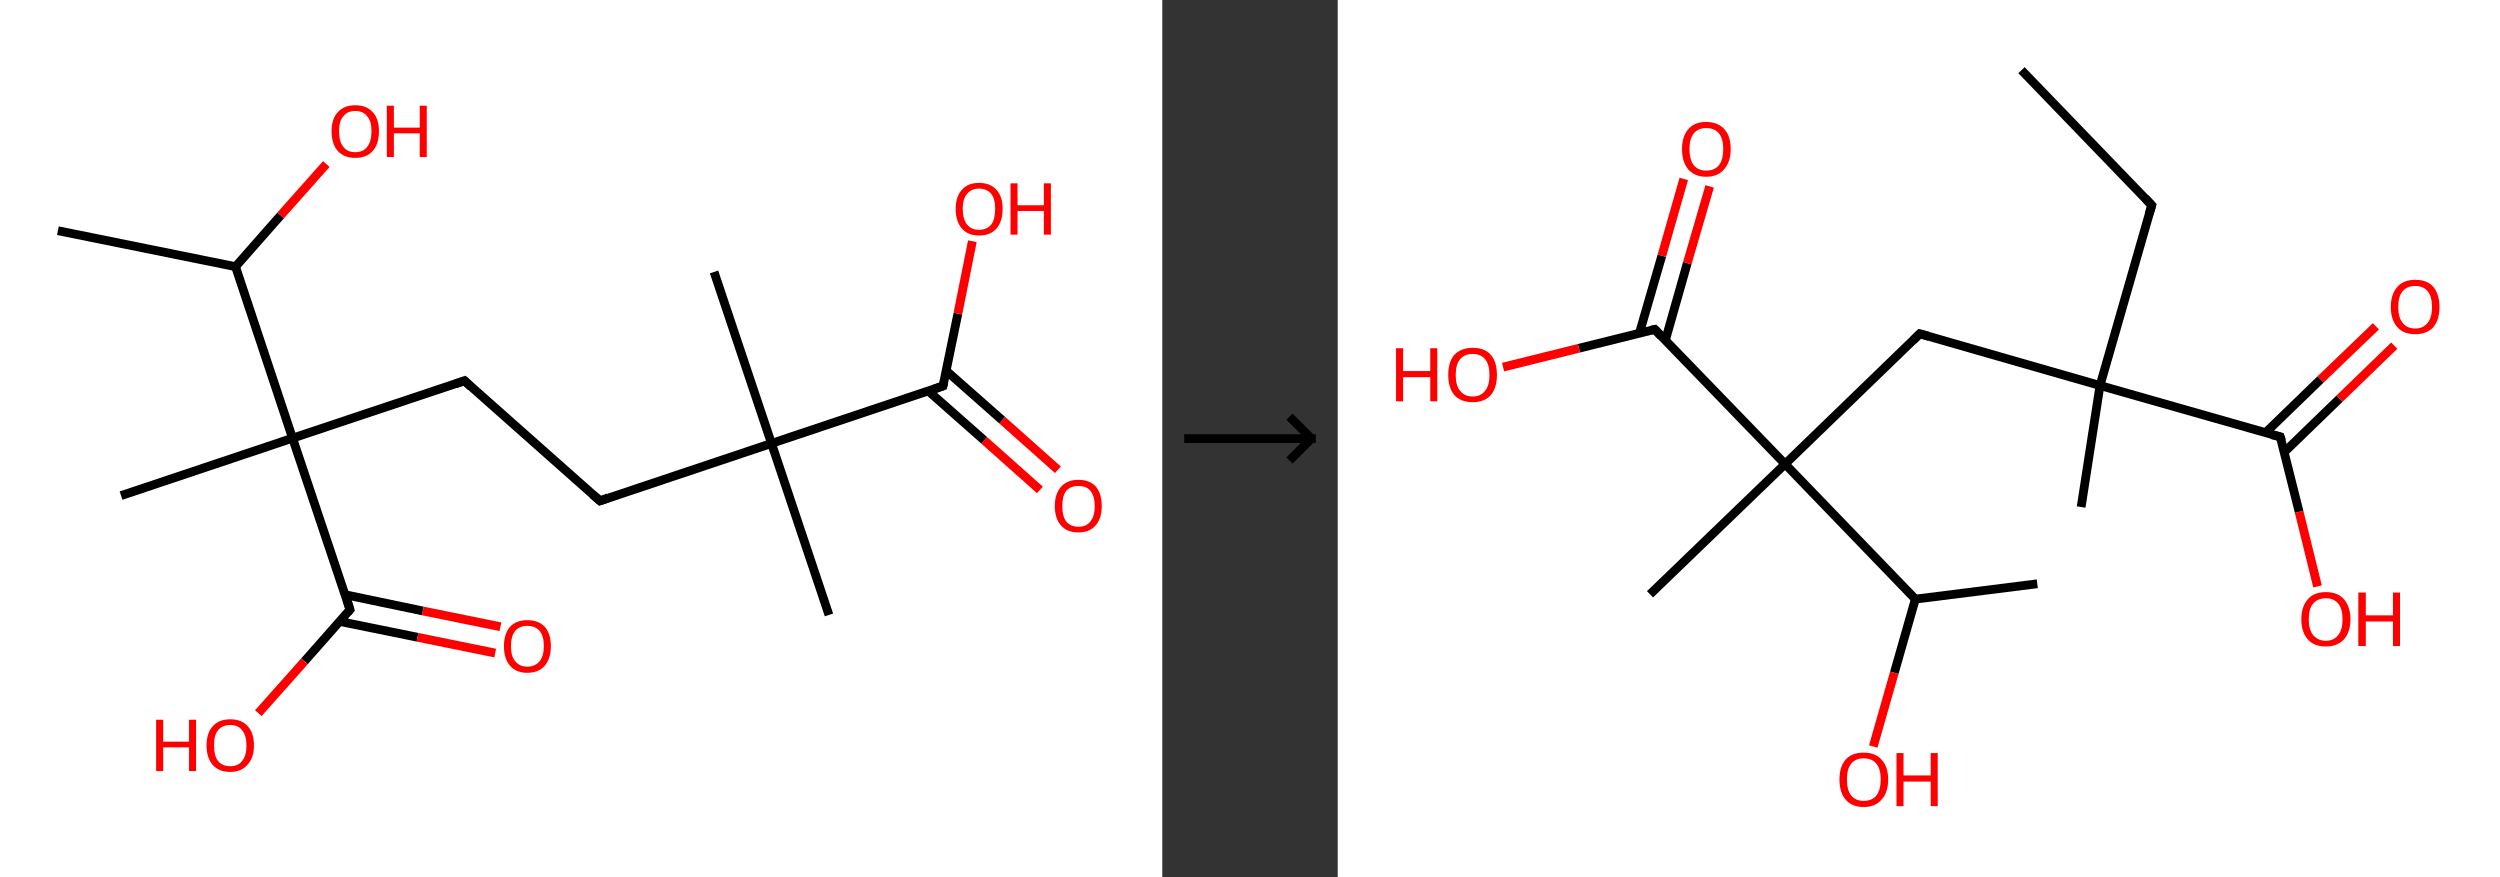 <?xml version='1.0' encoding='ASCII' standalone='yes'?>
<svg xmlns="http://www.w3.org/2000/svg" xmlns:xlink="http://www.w3.org/1999/xlink" version="1.1" width="570.0px" viewBox="0 0 570.0 200.0" height="200.0px">
  <rect x="0" y="0" width="570.0" height="200.0" fill="#333333" stroke="none"/>
  <g>
    <g transform="translate(0, 0) scale(1 1) "><!-- END OF HEADER -->
<rect style="opacity:1.0;fill:#FFFFFF;stroke:none" width="265.0" height="200.0" x="0.0" y="0.0"> </rect>
<path class="bond-0 atom-0 atom-1" d="M 13.2,52.6 L 53.7,60.8" style="fill:none;fill-rule:evenodd;stroke:#000000;stroke-width:2.0px;stroke-linecap:butt;stroke-linejoin:miter;stroke-opacity:1"/>
<path class="bond-1 atom-1 atom-2" d="M 53.7,60.8 L 64.0,49.1" style="fill:none;fill-rule:evenodd;stroke:#000000;stroke-width:2.0px;stroke-linecap:butt;stroke-linejoin:miter;stroke-opacity:1"/>
<path class="bond-1 atom-1 atom-2" d="M 64.0,49.1 L 74.4,37.4" style="fill:none;fill-rule:evenodd;stroke:#FF0000;stroke-width:2.0px;stroke-linecap:butt;stroke-linejoin:miter;stroke-opacity:1"/>
<path class="bond-2 atom-1 atom-3" d="M 53.7,60.8 L 66.7,99.9" style="fill:none;fill-rule:evenodd;stroke:#000000;stroke-width:2.0px;stroke-linecap:butt;stroke-linejoin:miter;stroke-opacity:1"/>
<path class="bond-3 atom-3 atom-4" d="M 66.7,99.9 L 27.6,113.0" style="fill:none;fill-rule:evenodd;stroke:#000000;stroke-width:2.0px;stroke-linecap:butt;stroke-linejoin:miter;stroke-opacity:1"/>
<path class="bond-4 atom-3 atom-5" d="M 66.7,99.9 L 105.9,86.8" style="fill:none;fill-rule:evenodd;stroke:#000000;stroke-width:2.0px;stroke-linecap:butt;stroke-linejoin:miter;stroke-opacity:1"/>
<path class="bond-5 atom-5 atom-6" d="M 105.9,86.8 L 136.8,114.2" style="fill:none;fill-rule:evenodd;stroke:#000000;stroke-width:2.0px;stroke-linecap:butt;stroke-linejoin:miter;stroke-opacity:1"/>
<path class="bond-6 atom-6 atom-7" d="M 136.8,114.2 L 175.9,101.1" style="fill:none;fill-rule:evenodd;stroke:#000000;stroke-width:2.0px;stroke-linecap:butt;stroke-linejoin:miter;stroke-opacity:1"/>
<path class="bond-7 atom-7 atom-8" d="M 175.9,101.1 L 162.8,62.0" style="fill:none;fill-rule:evenodd;stroke:#000000;stroke-width:2.0px;stroke-linecap:butt;stroke-linejoin:miter;stroke-opacity:1"/>
<path class="bond-8 atom-7 atom-9" d="M 175.9,101.1 L 189.0,140.2" style="fill:none;fill-rule:evenodd;stroke:#000000;stroke-width:2.0px;stroke-linecap:butt;stroke-linejoin:miter;stroke-opacity:1"/>
<path class="bond-9 atom-7 atom-10" d="M 175.9,101.1 L 215.0,88.0" style="fill:none;fill-rule:evenodd;stroke:#000000;stroke-width:2.0px;stroke-linecap:butt;stroke-linejoin:miter;stroke-opacity:1"/>
<path class="bond-10 atom-10 atom-11" d="M 211.6,89.1 L 224.4,100.4" style="fill:none;fill-rule:evenodd;stroke:#000000;stroke-width:2.0px;stroke-linecap:butt;stroke-linejoin:miter;stroke-opacity:1"/>
<path class="bond-10 atom-10 atom-11" d="M 224.4,100.4 L 237.1,111.7" style="fill:none;fill-rule:evenodd;stroke:#FF0000;stroke-width:2.0px;stroke-linecap:butt;stroke-linejoin:miter;stroke-opacity:1"/>
<path class="bond-10 atom-10 atom-11" d="M 215.7,84.5 L 228.5,95.8" style="fill:none;fill-rule:evenodd;stroke:#000000;stroke-width:2.0px;stroke-linecap:butt;stroke-linejoin:miter;stroke-opacity:1"/>
<path class="bond-10 atom-10 atom-11" d="M 228.5,95.8 L 241.2,107.1" style="fill:none;fill-rule:evenodd;stroke:#FF0000;stroke-width:2.0px;stroke-linecap:butt;stroke-linejoin:miter;stroke-opacity:1"/>
<path class="bond-11 atom-10 atom-12" d="M 215.0,88.0 L 218.4,71.5" style="fill:none;fill-rule:evenodd;stroke:#000000;stroke-width:2.0px;stroke-linecap:butt;stroke-linejoin:miter;stroke-opacity:1"/>
<path class="bond-11 atom-10 atom-12" d="M 218.4,71.5 L 221.7,55.0" style="fill:none;fill-rule:evenodd;stroke:#FF0000;stroke-width:2.0px;stroke-linecap:butt;stroke-linejoin:miter;stroke-opacity:1"/>
<path class="bond-12 atom-3 atom-13" d="M 66.7,99.9 L 79.8,139.0" style="fill:none;fill-rule:evenodd;stroke:#000000;stroke-width:2.0px;stroke-linecap:butt;stroke-linejoin:miter;stroke-opacity:1"/>
<path class="bond-13 atom-13 atom-14" d="M 77.5,141.7 L 95.2,145.3" style="fill:none;fill-rule:evenodd;stroke:#000000;stroke-width:2.0px;stroke-linecap:butt;stroke-linejoin:miter;stroke-opacity:1"/>
<path class="bond-13 atom-13 atom-14" d="M 95.2,145.3 L 112.9,148.9" style="fill:none;fill-rule:evenodd;stroke:#FF0000;stroke-width:2.0px;stroke-linecap:butt;stroke-linejoin:miter;stroke-opacity:1"/>
<path class="bond-13 atom-13 atom-14" d="M 78.7,135.6 L 96.4,139.3" style="fill:none;fill-rule:evenodd;stroke:#000000;stroke-width:2.0px;stroke-linecap:butt;stroke-linejoin:miter;stroke-opacity:1"/>
<path class="bond-13 atom-13 atom-14" d="M 96.4,139.3 L 114.1,142.9" style="fill:none;fill-rule:evenodd;stroke:#FF0000;stroke-width:2.0px;stroke-linecap:butt;stroke-linejoin:miter;stroke-opacity:1"/>
<path class="bond-14 atom-13 atom-15" d="M 79.8,139.0 L 69.4,150.8" style="fill:none;fill-rule:evenodd;stroke:#000000;stroke-width:2.0px;stroke-linecap:butt;stroke-linejoin:miter;stroke-opacity:1"/>
<path class="bond-14 atom-13 atom-15" d="M 69.4,150.8 L 58.9,162.6" style="fill:none;fill-rule:evenodd;stroke:#FF0000;stroke-width:2.0px;stroke-linecap:butt;stroke-linejoin:miter;stroke-opacity:1"/>
<path d="M 103.9,87.5 L 105.9,86.8 L 107.4,88.2" style="fill:none;stroke:#000000;stroke-width:2.0px;stroke-linecap:butt;stroke-linejoin:miter;stroke-opacity:1;"/>
<path d="M 135.2,112.8 L 136.8,114.2 L 138.7,113.5" style="fill:none;stroke:#000000;stroke-width:2.0px;stroke-linecap:butt;stroke-linejoin:miter;stroke-opacity:1;"/>
<path d="M 213.0,88.7 L 215.0,88.0 L 215.2,87.2" style="fill:none;stroke:#000000;stroke-width:2.0px;stroke-linecap:butt;stroke-linejoin:miter;stroke-opacity:1;"/>
<path d="M 79.2,137.1 L 79.8,139.0 L 79.3,139.6" style="fill:none;stroke:#000000;stroke-width:2.0px;stroke-linecap:butt;stroke-linejoin:miter;stroke-opacity:1;"/>
<path class="atom-2" d="M 75.6 29.9 Q 75.6 27.1, 77.0 25.6 Q 78.4 24.0, 81.0 24.0 Q 83.6 24.0, 85.0 25.6 Q 86.4 27.1, 86.4 29.9 Q 86.4 32.8, 85.0 34.4 Q 83.6 36.0, 81.0 36.0 Q 78.4 36.0, 77.0 34.4 Q 75.6 32.8, 75.6 29.9 M 81.0 34.7 Q 82.8 34.7, 83.7 33.5 Q 84.7 32.3, 84.7 29.9 Q 84.7 27.6, 83.7 26.5 Q 82.8 25.3, 81.0 25.3 Q 79.2 25.3, 78.3 26.5 Q 77.3 27.6, 77.3 29.9 Q 77.3 32.3, 78.3 33.5 Q 79.2 34.7, 81.0 34.7 " fill="#FF0000"/>
<path class="atom-2" d="M 88.2 24.1 L 89.8 24.1 L 89.8 29.1 L 95.7 29.1 L 95.7 24.1 L 97.3 24.1 L 97.3 35.8 L 95.7 35.8 L 95.7 30.4 L 89.8 30.4 L 89.8 35.8 L 88.2 35.8 L 88.2 24.1 " fill="#FF0000"/>
<path class="atom-11" d="M 240.5 115.4 Q 240.5 112.6, 241.9 111.0 Q 243.3 109.4, 245.9 109.4 Q 248.5 109.4, 249.9 111.0 Q 251.2 112.6, 251.2 115.4 Q 251.2 118.2, 249.8 119.8 Q 248.4 121.4, 245.9 121.4 Q 243.3 121.4, 241.9 119.8 Q 240.5 118.2, 240.5 115.4 M 245.9 120.1 Q 247.7 120.1, 248.6 118.9 Q 249.6 117.7, 249.6 115.4 Q 249.6 113.1, 248.6 111.9 Q 247.7 110.8, 245.9 110.8 Q 244.1 110.8, 243.1 111.9 Q 242.2 113.1, 242.2 115.4 Q 242.2 117.7, 243.1 118.9 Q 244.1 120.1, 245.9 120.1 " fill="#FF0000"/>
<path class="atom-12" d="M 217.9 47.6 Q 217.9 44.8, 219.3 43.3 Q 220.6 41.7, 223.2 41.7 Q 225.8 41.7, 227.2 43.3 Q 228.6 44.8, 228.6 47.6 Q 228.6 50.5, 227.2 52.1 Q 225.8 53.7, 223.2 53.7 Q 220.7 53.7, 219.3 52.1 Q 217.9 50.5, 217.9 47.6 M 223.2 52.4 Q 225.0 52.4, 226.0 51.2 Q 226.9 50.0, 226.9 47.6 Q 226.9 45.3, 226.0 44.2 Q 225.0 43.0, 223.2 43.0 Q 221.5 43.0, 220.5 44.2 Q 219.5 45.3, 219.5 47.6 Q 219.5 50.0, 220.5 51.2 Q 221.5 52.4, 223.2 52.4 " fill="#FF0000"/>
<path class="atom-12" d="M 230.4 41.8 L 232.0 41.8 L 232.0 46.8 L 238.0 46.8 L 238.0 41.8 L 239.6 41.8 L 239.6 53.5 L 238.0 53.5 L 238.0 48.1 L 232.0 48.1 L 232.0 53.5 L 230.4 53.5 L 230.4 41.8 " fill="#FF0000"/>
<path class="atom-14" d="M 114.9 147.3 Q 114.9 144.5, 116.3 142.9 Q 117.7 141.4, 120.2 141.4 Q 122.8 141.4, 124.2 142.9 Q 125.6 144.5, 125.6 147.3 Q 125.6 150.1, 124.2 151.8 Q 122.8 153.4, 120.2 153.4 Q 117.7 153.4, 116.3 151.8 Q 114.9 150.2, 114.9 147.3 M 120.2 152.0 Q 122.0 152.0, 123.0 150.8 Q 124.0 149.6, 124.0 147.3 Q 124.0 145.0, 123.0 143.8 Q 122.0 142.7, 120.2 142.7 Q 118.5 142.7, 117.5 143.8 Q 116.5 145.0, 116.5 147.3 Q 116.5 149.7, 117.5 150.8 Q 118.5 152.0, 120.2 152.0 " fill="#FF0000"/>
<path class="atom-15" d="M 35.6 164.1 L 37.2 164.1 L 37.2 169.1 L 43.1 169.1 L 43.1 164.1 L 44.7 164.1 L 44.7 175.8 L 43.1 175.8 L 43.1 170.4 L 37.2 170.4 L 37.2 175.8 L 35.6 175.8 L 35.6 164.1 " fill="#FF0000"/>
<path class="atom-15" d="M 47.1 170.0 Q 47.1 167.1, 48.5 165.6 Q 49.9 164.0, 52.5 164.0 Q 55.1 164.0, 56.5 165.6 Q 57.9 167.1, 57.9 170.0 Q 57.9 172.8, 56.4 174.4 Q 55.0 176.0, 52.5 176.0 Q 49.9 176.0, 48.5 174.4 Q 47.1 172.8, 47.1 170.0 M 52.5 174.7 Q 54.3 174.7, 55.2 173.5 Q 56.2 172.3, 56.2 170.0 Q 56.2 167.7, 55.2 166.5 Q 54.3 165.3, 52.5 165.3 Q 50.7 165.3, 49.7 166.5 Q 48.8 167.6, 48.8 170.0 Q 48.8 172.3, 49.7 173.5 Q 50.7 174.7, 52.5 174.7 " fill="#FF0000"/>
</g>
    <g transform="translate(265.0, 0) scale(1 1) "><line x1="5" y1="100" x2="35" y2="100" style="stroke:rgb(0,0,0);stroke-width:2"/>
  <line x1="34" y1="100" x2="29" y2="95" style="stroke:rgb(0,0,0);stroke-width:2"/>
  <line x1="34" y1="100" x2="29" y2="105" style="stroke:rgb(0,0,0);stroke-width:2"/>
</g>
    <g transform="translate(305.0, 0) scale(1 1) "><!-- END OF HEADER -->
<rect style="opacity:1.0;fill:#FFFFFF;stroke:none" width="265.0" height="200.0" x="0.0" y="0.0"> </rect>
<path class="bond-0 atom-0 atom-1" d="M 155.9,16.0 L 185.6,46.8" style="fill:none;fill-rule:evenodd;stroke:#000000;stroke-width:2.0px;stroke-linecap:butt;stroke-linejoin:miter;stroke-opacity:1"/>
<path class="bond-1 atom-1 atom-2" d="M 185.6,46.8 L 173.8,87.9" style="fill:none;fill-rule:evenodd;stroke:#000000;stroke-width:2.0px;stroke-linecap:butt;stroke-linejoin:miter;stroke-opacity:1"/>
<path class="bond-2 atom-2 atom-3" d="M 173.8,87.9 L 169.5,115.6" style="fill:none;fill-rule:evenodd;stroke:#000000;stroke-width:2.0px;stroke-linecap:butt;stroke-linejoin:miter;stroke-opacity:1"/>
<path class="bond-3 atom-2 atom-4" d="M 173.8,87.9 L 132.7,76.1" style="fill:none;fill-rule:evenodd;stroke:#000000;stroke-width:2.0px;stroke-linecap:butt;stroke-linejoin:miter;stroke-opacity:1"/>
<path class="bond-4 atom-4 atom-5" d="M 132.7,76.1 L 102.0,105.8" style="fill:none;fill-rule:evenodd;stroke:#000000;stroke-width:2.0px;stroke-linecap:butt;stroke-linejoin:miter;stroke-opacity:1"/>
<path class="bond-5 atom-5 atom-6" d="M 102.0,105.8 L 71.2,135.5" style="fill:none;fill-rule:evenodd;stroke:#000000;stroke-width:2.0px;stroke-linecap:butt;stroke-linejoin:miter;stroke-opacity:1"/>
<path class="bond-6 atom-5 atom-7" d="M 102.0,105.8 L 72.3,75.1" style="fill:none;fill-rule:evenodd;stroke:#000000;stroke-width:2.0px;stroke-linecap:butt;stroke-linejoin:miter;stroke-opacity:1"/>
<path class="bond-7 atom-7 atom-8" d="M 74.7,77.6 L 79.7,60.0" style="fill:none;fill-rule:evenodd;stroke:#000000;stroke-width:2.0px;stroke-linecap:butt;stroke-linejoin:miter;stroke-opacity:1"/>
<path class="bond-7 atom-7 atom-8" d="M 79.7,60.0 L 84.8,42.5" style="fill:none;fill-rule:evenodd;stroke:#FF0000;stroke-width:2.0px;stroke-linecap:butt;stroke-linejoin:miter;stroke-opacity:1"/>
<path class="bond-7 atom-7 atom-8" d="M 68.8,75.9 L 73.9,58.3" style="fill:none;fill-rule:evenodd;stroke:#000000;stroke-width:2.0px;stroke-linecap:butt;stroke-linejoin:miter;stroke-opacity:1"/>
<path class="bond-7 atom-7 atom-8" d="M 73.9,58.3 L 78.9,40.8" style="fill:none;fill-rule:evenodd;stroke:#FF0000;stroke-width:2.0px;stroke-linecap:butt;stroke-linejoin:miter;stroke-opacity:1"/>
<path class="bond-8 atom-7 atom-9" d="M 72.3,75.1 L 55.0,79.4" style="fill:none;fill-rule:evenodd;stroke:#000000;stroke-width:2.0px;stroke-linecap:butt;stroke-linejoin:miter;stroke-opacity:1"/>
<path class="bond-8 atom-7 atom-9" d="M 55.0,79.4 L 37.7,83.7" style="fill:none;fill-rule:evenodd;stroke:#FF0000;stroke-width:2.0px;stroke-linecap:butt;stroke-linejoin:miter;stroke-opacity:1"/>
<path class="bond-9 atom-5 atom-10" d="M 102.0,105.8 L 131.7,136.6" style="fill:none;fill-rule:evenodd;stroke:#000000;stroke-width:2.0px;stroke-linecap:butt;stroke-linejoin:miter;stroke-opacity:1"/>
<path class="bond-10 atom-10 atom-11" d="M 131.7,136.6 L 159.5,133.1" style="fill:none;fill-rule:evenodd;stroke:#000000;stroke-width:2.0px;stroke-linecap:butt;stroke-linejoin:miter;stroke-opacity:1"/>
<path class="bond-11 atom-10 atom-12" d="M 131.7,136.6 L 126.9,153.4" style="fill:none;fill-rule:evenodd;stroke:#000000;stroke-width:2.0px;stroke-linecap:butt;stroke-linejoin:miter;stroke-opacity:1"/>
<path class="bond-11 atom-10 atom-12" d="M 126.9,153.4 L 122.1,170.2" style="fill:none;fill-rule:evenodd;stroke:#FF0000;stroke-width:2.0px;stroke-linecap:butt;stroke-linejoin:miter;stroke-opacity:1"/>
<path class="bond-12 atom-2 atom-13" d="M 173.8,87.9 L 214.9,99.6" style="fill:none;fill-rule:evenodd;stroke:#000000;stroke-width:2.0px;stroke-linecap:butt;stroke-linejoin:miter;stroke-opacity:1"/>
<path class="bond-13 atom-13 atom-14" d="M 215.8,103.1 L 228.4,90.9" style="fill:none;fill-rule:evenodd;stroke:#000000;stroke-width:2.0px;stroke-linecap:butt;stroke-linejoin:miter;stroke-opacity:1"/>
<path class="bond-13 atom-13 atom-14" d="M 228.4,90.9 L 240.9,78.8" style="fill:none;fill-rule:evenodd;stroke:#FF0000;stroke-width:2.0px;stroke-linecap:butt;stroke-linejoin:miter;stroke-opacity:1"/>
<path class="bond-13 atom-13 atom-14" d="M 211.5,98.7 L 224.1,86.5" style="fill:none;fill-rule:evenodd;stroke:#000000;stroke-width:2.0px;stroke-linecap:butt;stroke-linejoin:miter;stroke-opacity:1"/>
<path class="bond-13 atom-13 atom-14" d="M 224.1,86.5 L 236.7,74.4" style="fill:none;fill-rule:evenodd;stroke:#FF0000;stroke-width:2.0px;stroke-linecap:butt;stroke-linejoin:miter;stroke-opacity:1"/>
<path class="bond-14 atom-13 atom-15" d="M 214.9,99.6 L 219.2,116.7" style="fill:none;fill-rule:evenodd;stroke:#000000;stroke-width:2.0px;stroke-linecap:butt;stroke-linejoin:miter;stroke-opacity:1"/>
<path class="bond-14 atom-13 atom-15" d="M 219.2,116.7 L 223.4,133.7" style="fill:none;fill-rule:evenodd;stroke:#FF0000;stroke-width:2.0px;stroke-linecap:butt;stroke-linejoin:miter;stroke-opacity:1"/>
<path d="M 184.1,45.2 L 185.6,46.8 L 185.0,48.8" style="fill:none;stroke:#000000;stroke-width:2.0px;stroke-linecap:butt;stroke-linejoin:miter;stroke-opacity:1;"/>
<path d="M 134.8,76.7 L 132.7,76.1 L 131.2,77.6" style="fill:none;stroke:#000000;stroke-width:2.0px;stroke-linecap:butt;stroke-linejoin:miter;stroke-opacity:1;"/>
<path d="M 73.7,76.6 L 72.3,75.1 L 71.4,75.3" style="fill:none;stroke:#000000;stroke-width:2.0px;stroke-linecap:butt;stroke-linejoin:miter;stroke-opacity:1;"/>
<path d="M 212.9,99.1 L 214.9,99.6 L 215.2,100.5" style="fill:none;stroke:#000000;stroke-width:2.0px;stroke-linecap:butt;stroke-linejoin:miter;stroke-opacity:1;"/>
<path class="atom-8" d="M 78.5 34.0 Q 78.5 31.1, 79.9 29.5 Q 81.3 27.8, 84.0 27.8 Q 86.7 27.8, 88.2 29.5 Q 89.6 31.1, 89.6 34.0 Q 89.6 36.9, 88.1 38.6 Q 86.7 40.3, 84.0 40.3 Q 81.4 40.3, 79.9 38.6 Q 78.5 36.9, 78.5 34.0 M 84.0 38.9 Q 85.9 38.9, 86.9 37.7 Q 87.9 36.4, 87.9 34.0 Q 87.9 31.6, 86.9 30.4 Q 85.9 29.2, 84.0 29.2 Q 82.2 29.2, 81.2 30.4 Q 80.2 31.6, 80.2 34.0 Q 80.2 36.4, 81.2 37.7 Q 82.2 38.9, 84.0 38.9 " fill="#FF0000"/>
<path class="atom-9" d="M 13.3 79.4 L 14.9 79.4 L 14.9 84.6 L 21.1 84.6 L 21.1 79.4 L 22.7 79.4 L 22.7 91.5 L 21.1 91.5 L 21.1 86.0 L 14.9 86.0 L 14.9 91.5 L 13.3 91.5 L 13.3 79.4 " fill="#FF0000"/>
<path class="atom-9" d="M 25.2 85.5 Q 25.2 82.5, 26.6 80.9 Q 28.1 79.3, 30.8 79.3 Q 33.5 79.3, 34.9 80.9 Q 36.3 82.5, 36.3 85.5 Q 36.3 88.4, 34.9 90.1 Q 33.4 91.7, 30.8 91.7 Q 28.1 91.7, 26.6 90.1 Q 25.2 88.4, 25.2 85.5 M 30.8 90.4 Q 32.6 90.4, 33.6 89.1 Q 34.6 87.9, 34.6 85.5 Q 34.6 83.1, 33.6 81.9 Q 32.6 80.7, 30.8 80.7 Q 28.9 80.7, 27.9 81.9 Q 26.9 83.1, 26.9 85.5 Q 26.9 87.9, 27.9 89.1 Q 28.9 90.4, 30.8 90.4 " fill="#FF0000"/>
<path class="atom-12" d="M 114.4 177.7 Q 114.4 174.8, 115.8 173.2 Q 117.2 171.6, 119.9 171.6 Q 122.6 171.6, 124.0 173.2 Q 125.5 174.8, 125.5 177.7 Q 125.5 180.7, 124.0 182.3 Q 122.6 184.0, 119.9 184.0 Q 117.2 184.0, 115.8 182.3 Q 114.4 180.7, 114.4 177.7 M 119.9 182.6 Q 121.8 182.6, 122.8 181.4 Q 123.8 180.1, 123.8 177.7 Q 123.8 175.3, 122.8 174.1 Q 121.8 172.9, 119.9 172.9 Q 118.1 172.9, 117.1 174.1 Q 116.1 175.3, 116.1 177.7 Q 116.1 180.2, 117.1 181.4 Q 118.1 182.6, 119.9 182.6 " fill="#FF0000"/>
<path class="atom-12" d="M 127.4 171.7 L 129.0 171.7 L 129.0 176.8 L 135.2 176.8 L 135.2 171.7 L 136.8 171.7 L 136.8 183.8 L 135.2 183.8 L 135.2 178.2 L 129.0 178.2 L 129.0 183.8 L 127.4 183.8 L 127.4 171.7 " fill="#FF0000"/>
<path class="atom-14" d="M 240.1 70.0 Q 240.1 67.1, 241.6 65.4 Q 243.0 63.8, 245.7 63.8 Q 248.4 63.8, 249.8 65.4 Q 251.2 67.1, 251.2 70.0 Q 251.2 72.9, 249.8 74.6 Q 248.3 76.2, 245.7 76.2 Q 243.0 76.2, 241.6 74.6 Q 240.1 72.9, 240.1 70.0 M 245.7 74.9 Q 247.5 74.9, 248.5 73.6 Q 249.5 72.4, 249.5 70.0 Q 249.5 67.6, 248.5 66.4 Q 247.5 65.2, 245.7 65.2 Q 243.8 65.2, 242.8 66.4 Q 241.8 67.6, 241.8 70.0 Q 241.8 72.4, 242.8 73.6 Q 243.8 74.9, 245.7 74.9 " fill="#FF0000"/>
<path class="atom-15" d="M 219.7 141.2 Q 219.7 138.3, 221.2 136.6 Q 222.6 135.0, 225.3 135.0 Q 228.0 135.0, 229.4 136.6 Q 230.9 138.3, 230.9 141.2 Q 230.9 144.1, 229.4 145.8 Q 227.9 147.4, 225.3 147.4 Q 222.6 147.4, 221.2 145.8 Q 219.7 144.1, 219.7 141.2 M 225.3 146.1 Q 227.1 146.1, 228.1 144.8 Q 229.1 143.6, 229.1 141.2 Q 229.1 138.8, 228.1 137.6 Q 227.1 136.4, 225.3 136.4 Q 223.5 136.4, 222.4 137.6 Q 221.4 138.8, 221.4 141.2 Q 221.4 143.6, 222.4 144.8 Q 223.5 146.1, 225.3 146.1 " fill="#FF0000"/>
<path class="atom-15" d="M 232.7 135.1 L 234.4 135.1 L 234.4 140.3 L 240.6 140.3 L 240.6 135.1 L 242.2 135.1 L 242.2 147.3 L 240.6 147.3 L 240.6 141.7 L 234.4 141.7 L 234.4 147.3 L 232.7 147.3 L 232.7 135.1 " fill="#FF0000"/>
</g>
  </g>
</svg>
